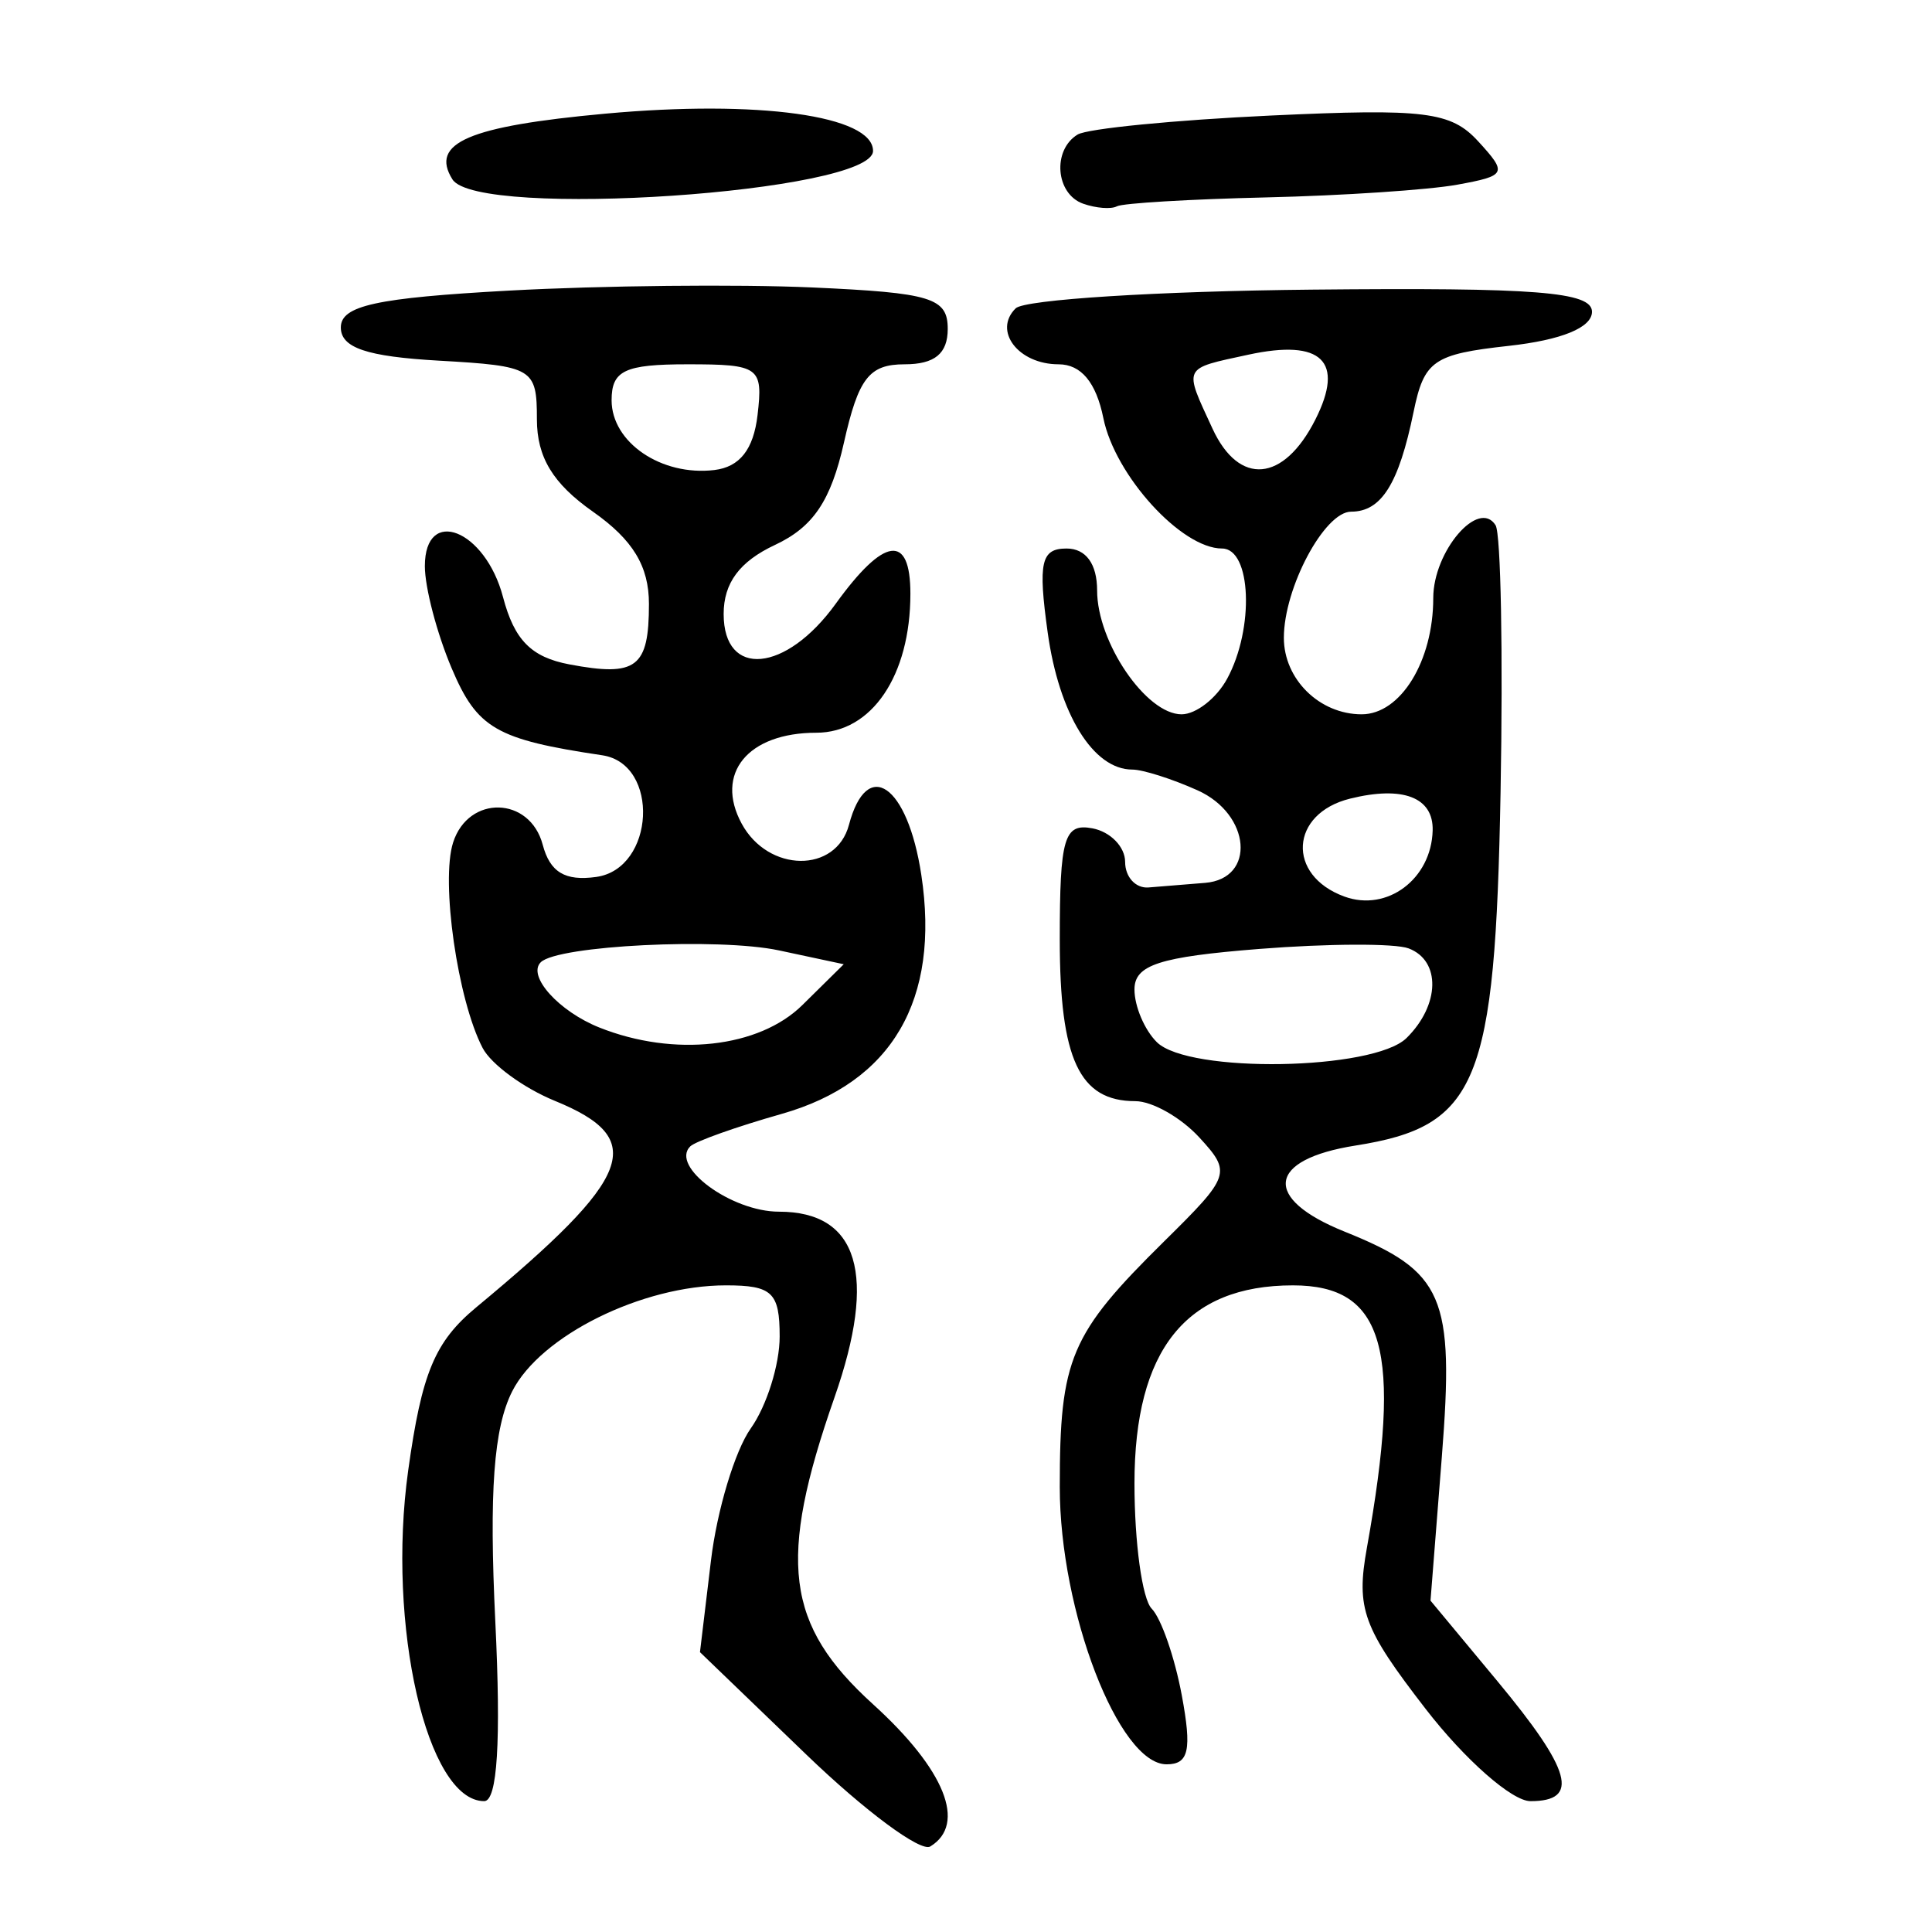 <?xml version="1.0" encoding="UTF-8" standalone="no"?>
<!-- Created with Inkscape (http://www.inkscape.org/) -->

<svg
   xmlns:dc="http://purl.org/dc/elements/1.1/"
   xmlns:cc="http://creativecommons.org/ns#"
   xmlns:rdf="http://www.w3.org/1999/02/22-rdf-syntax-ns#"
   xmlns:svg="http://www.w3.org/2000/svg"
   xmlns="http://www.w3.org/2000/svg"
   xmlns:sodipodi="http://sodipodi.sourceforge.net/DTD/sodipodi-0.dtd"
   xmlns:inkscape="http://www.inkscape.org/namespaces/inkscape"
   width="300"
   height="300"
   id="svg2"
   version="1.1"
   inkscape:version="0.48.3.1 r9886"
   sodipodi:docname="dessin.svg">
  <defs
     id="defs4" />
  <sodipodi:namedview
     id="base"
     pagecolor="#ffffff"
     bordercolor="#666666"
     borderopacity="1.0"
     inkscape:pageopacity="0.0"
     inkscape:pageshadow="2"
     inkscape:zoom="1.979899"
     inkscape:cx="66.959549"
     inkscape:cy="133.99264"
     inkscape:document-units="px"
     inkscape:current-layer="layer1"
     showgrid="false"
     inkscape:window-width="1215"
     inkscape:window-height="1000"
     inkscape:window-x="65"
     inkscape:window-y="24"
     inkscape:window-maximized="1" />
  <g
     inkscape:label="Calque 1"
     inkscape:groupmode="layer"
     id="layer1"
     transform="translate(0,-752.362)">
    <path
       style="fill:#000000"
       d="m 125.214,1024.821 -16.524,-15.914 1.708,-14.223 c 0.939,-7.822 3.724,-17.062 6.188,-20.533 2.464,-3.471 4.48,-9.885 4.48,-14.255 0,-6.846 -1.154,-7.945 -8.345,-7.945 -13.036,0 -28.822,7.828 -33.186,16.457 -2.874,5.681 -3.6,15.578 -2.623,35.746 0.9,18.581 0.325,27.889 -1.724,27.889 -8.881,0 -15.155,-27.29 -11.804,-51.345 2.112,-15.163 4.128,-19.995 10.573,-25.34 24.493,-20.315 26.707,-26.13 12.202,-32.056 -4.845,-1.98 -9.893,-5.676 -11.217,-8.213 -3.887,-7.449 -6.529,-25.856 -4.58,-31.913 2.385,-7.413 11.914,-7.172 13.909,0.351 1.133,4.275 3.47,5.682 8.312,5.006 9.118,-1.274 9.925,-17.55 0.936,-18.891 -16.5,-2.463 -19.418,-4.15 -23.389,-13.525 -2.287,-5.4 -4.158,-12.528 -4.158,-15.84 0,-9.388 9.384,-5.681 12.136,4.794 1.753,6.673 4.384,9.341 10.316,10.459 10.416,1.964 12.345,0.497 12.345,-9.388 0,-5.866 -2.49,-9.966 -8.699,-14.328 -6.218,-4.367 -8.699,-8.46 -8.699,-14.348 0,-7.92 -0.586,-8.27 -15.223,-9.102 -11.209,-0.637 -15.223,-1.996 -15.223,-5.155 0,-3.39 5.477,-4.591 26.097,-5.721 14.353,-0.787 35.557,-1.007 47.12,-0.489 18.47,0.827 21.023,1.608 21.023,6.436 0,3.832 -2.025,5.495 -6.692,5.495 -5.512,0 -7.174,2.145 -9.424,12.157 -2.032,9.044 -4.774,13.113 -10.706,15.889 -5.494,2.571 -7.974,5.907 -7.974,10.727 0,9.999 9.672,9.117 17.398,-1.586 7.515,-10.411 11.599,-10.962 11.599,-1.565 0,12.721 -6,21.588 -14.609,21.588 -10.627,0 -15.817,6.324 -11.588,14.119 4.131,7.615 14.656,7.73 16.657,0.183 2.808,-10.593 9.104,-6.248 11.232,7.753 2.955,19.438 -4.537,32.266 -21.687,37.134 -7.01,1.99 -13.394,4.258 -14.187,5.04 -3.164,3.121 6.37,10.142 13.773,10.142 12.365,0 15.291,9.788 8.622,28.843 -8.873,25.351 -7.622,35.301 5.987,47.645 11.168,10.129 14.581,18.611 8.886,22.083 -1.492,0.91 -10.149,-5.507 -19.237,-14.26 z m -0.622,-116.394 6.426,-6.339 -10.05,-2.147 c -9.388,-2.005 -34.359,-0.765 -36.997,1.837 -2.151,2.122 2.8,7.63 9.121,10.146 11.588,4.612 24.763,3.15 31.501,-3.497 z m -6.958,-91.631 c 0.868,-7.44 0.279,-7.866 -10.874,-7.866 -9.758,0 -11.791,0.962 -11.791,5.579 0,6.556 7.734,11.813 15.948,10.84 3.95,-0.468 6.092,-3.195 6.717,-8.553 z m 103.751,200.94 c -9.769,-12.636 -10.836,-15.561 -9.134,-25.029 5.541,-30.814 2.739,-40.755 -11.484,-40.755 -16.595,0 -24.607,10.016 -24.607,30.763 0,9.196 1.203,17.943 2.674,19.438 1.471,1.495 3.573,7.544 4.672,13.444 1.585,8.507 1.097,10.727 -2.355,10.727 -7.438,0 -16.59,-23.757 -16.59,-43.063 0,-19.953 1.61,-23.743 16.208,-38.143 10.309,-10.17 10.478,-10.667 5.464,-16.131 -2.845,-3.101 -7.319,-5.638 -9.943,-5.638 -8.69,0 -11.729,-6.504 -11.729,-25.096 0,-15.823 0.67,-18.103 5.074,-17.267 2.791,0.53 5.074,2.877 5.074,5.215 0,2.338 1.631,4.123 3.625,3.965 1.994,-0.157 5.957,-0.479 8.807,-0.715 7.912,-0.655 7.093,-10.648 -1.177,-14.366 -3.948,-1.774 -8.514,-3.226 -10.148,-3.226 -6.058,0 -11.37,-8.608 -13.131,-21.28 -1.514,-10.899 -1.032,-13.045 2.931,-13.045 3.003,0 4.744,2.39 4.744,6.515 0,8.057 7.618,19.229 13.111,19.229 2.246,0 5.434,-2.49 7.085,-5.533 4.244,-7.823 3.753,-20.211 -0.801,-20.211 -6.303,0 -16.618,-11.332 -18.424,-20.242 -1.127,-5.559 -3.461,-8.363 -6.961,-8.363 -6.238,0 -10.21,-5.186 -6.656,-8.692 1.379,-1.36 22.077,-2.667 45.997,-2.903 34.828,-0.345 43.491,0.34 43.491,3.437 0,2.459 -4.715,4.389 -12.944,5.298 -11.699,1.293 -13.119,2.28 -14.761,10.261 -2.298,11.174 -4.997,15.483 -9.697,15.483 -4.134,0 -10.443,11.832 -10.443,19.586 0,6.433 5.537,11.879 12.077,11.879 6.042,0 11.121,-8.246 11.121,-18.055 0,-7.25 7.054,-15.489 9.677,-11.303 0.822,1.312 1.17,19.974 0.774,41.472 -0.834,45.263 -3.54,51.855 -22.515,54.848 -13.751,2.169 -14.524,8.212 -1.709,13.365 15.432,6.205 17.071,10 15.105,34.969 l -1.759,22.332 10.363,12.475 c 11.555,13.911 12.869,18.663 5.159,18.663 -2.862,0 -10.181,-6.439 -16.265,-14.308 z m -2.972,-104.196 c 5.19,-5.12 5.347,-12.008 0.316,-13.913 -2.104,-0.797 -12.543,-0.758 -23.198,0.086 -15.507,1.228 -19.371,2.483 -19.371,6.291 0,2.616 1.566,6.302 3.48,8.19 4.946,4.879 33.655,4.395 38.773,-0.654 z m 4.05,-32.215 c 0.139,-5.151 -4.61,-6.985 -12.823,-4.952 -9.348,2.315 -9.906,11.913 -0.884,15.205 6.637,2.422 13.503,-2.714 13.707,-10.253 z m -18.216,-63.807 c 4.587,-9.077 1.002,-12.551 -10.402,-10.081 -10.302,2.232 -10.066,1.745 -5.569,11.481 4.128,8.937 11.053,8.33 15.971,-1.4 z M 168.187,783.991 c -4.273,-1.512 -4.818,-8.322 -0.86,-10.735 1.52,-0.927 15.049,-2.257 30.064,-2.956 23.841,-1.11 27.913,-0.603 32.135,3.999 4.576,4.988 4.403,5.348 -3.242,6.741 -4.442,0.809 -17.785,1.698 -29.65,1.975 -11.865,0.277 -22.304,0.898 -23.198,1.381 -0.893,0.483 -3.255,0.3 -5.249,-0.405 z m -97.933,-3.775 c -3.545,-5.658 2.497,-8.257 23.72,-10.203 23.769,-2.179 41.591,0.298 41.591,5.781 0,6.464 -61.426,10.622 -65.311,4.421 z"
       id="path3054"
       inkscape:connector-curvature="0" />
  </g>
</svg>
